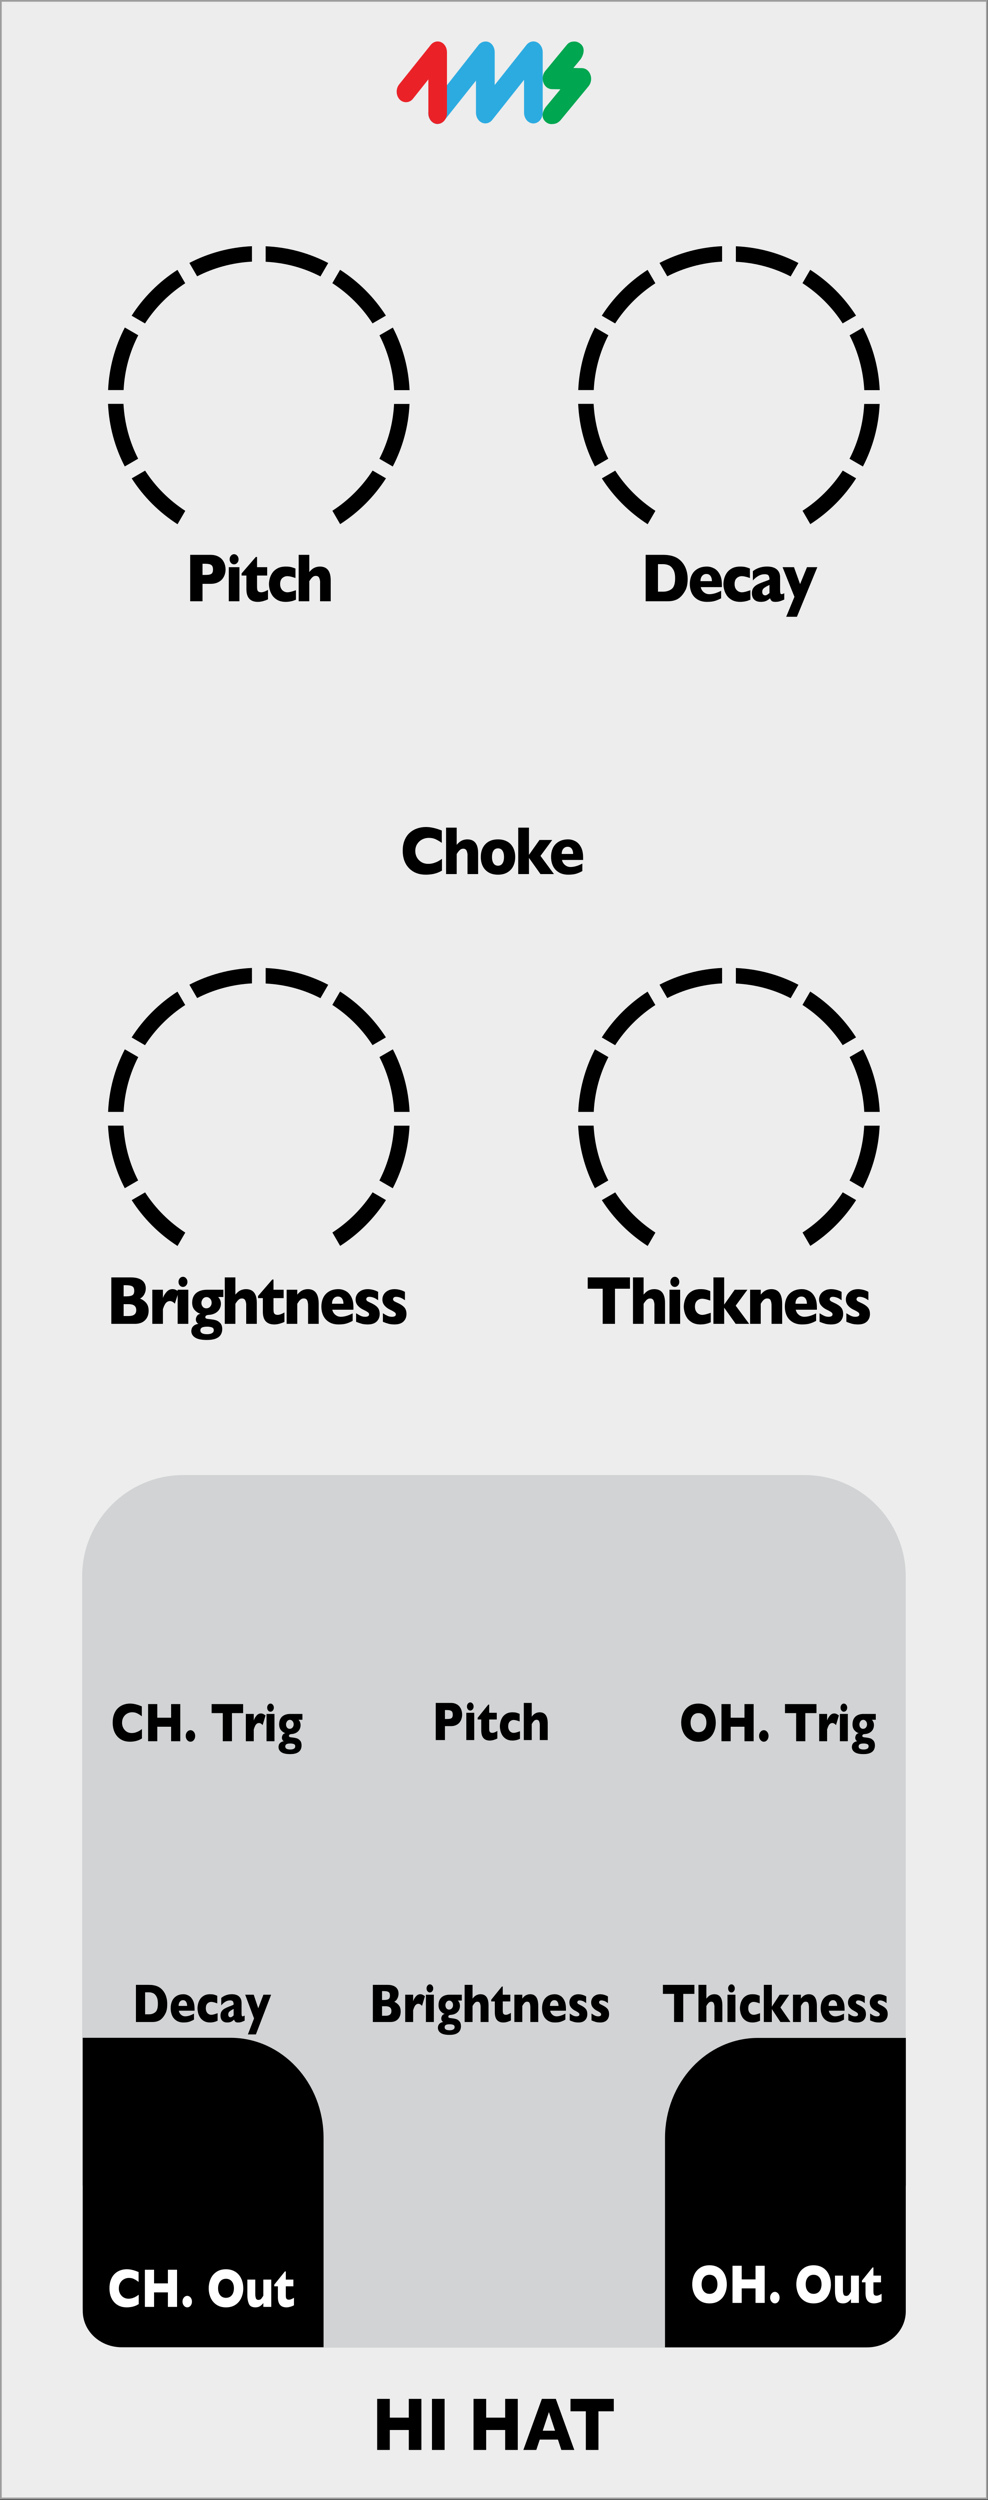 <svg xmlns="http://www.w3.org/2000/svg" xmlns:inkscape="http://www.inkscape.org/namespaces/inkscape" xmlns:sodipodi="http://sodipodi.sourceforge.net/DTD/sodipodi-0.dtd" width="50.8mm" height="128.5mm" viewBox="0 0 192.001 485.669" version="1.1" id="svg68" sodipodi:docname="HiHat_info.svg" inkscape:version="1.4 (e7c3feb1, 2024-10-09)">
  <rect x="0" y="0" width="192.001" height="485.669" fill="#333333" stroke="none"/>
  <defs id="defs68" />
  <sodipodi:namedview id="namedview68" pagecolor="#ffffff" bordercolor="#000000" borderopacity="0.25" inkscape:showpageshadow="2" inkscape:pageopacity="0.0" inkscape:pagecheckerboard="0" inkscape:deskcolor="#d1d1d1" inkscape:zoom="3.7791055" inkscape:cx="99.494444" inkscape:cy="148.97705" inkscape:window-width="1600" inkscape:window-height="847" inkscape:window-x="1897" inkscape:window-y="65" inkscape:window-maximized="0" inkscape:current-layer="components" inkscape:document-units="mm" />
  <g id="faceplate" transform="scale(1.333)">
    <g id="g1">
      <rect x="0.13" y="0.13" width="143.75" height="364" style="fill:#ededed" id="rect1" />
      <path d="M 143.75,0.25 V 364 H 0.25 V 0.25 h 143.5 M 144,0 H 0 v 364.25 h 144 z" style="fill:#9d9d9e" id="path1" />
    </g>
    <path d="M 12.48,291.71 V 229.7 c 0,-7.82 6.4,-14.22 14.22,-14.22 h 90.62 c 7.82,0 14.22,6.4 14.22,14.22 v 62.01 -0.93 45.22 c 0,3.11 -2.54,5.65 -5.65,5.65 H 18.13 c -3.11,0 -5.65,-2.54 -5.65,-5.65 v -45.22" style="fill:#d1d3d4;stroke:#d1d3d4;stroke-miterlimit:10" id="path2" />
    <path d="m 132.06,318.53 v -21.52 h -21.54 c -7.49,0 -13.57,6.52 -13.57,14.57 v 30.53 h 15.07 c 0,0 0,0 0,0 h 14.39 c 3.12,0 5.64,-2.36 5.64,-5.25 v -18.39 0.08 z" id="path3" />
    <path d="m 12.06,318.51 v -21.52 h 1.14 c 0,0 20.4,0 20.4,0 7.49,0 13.57,6.52 13.57,14.57 v 30.07 c 0,0 0,0.46 0,0.46 H 32.1 c 0,0 0,0 0,0 H 17.71 c -3.12,0 -5.64,-2.36 -5.64,-5.25 v -9.31 c 0,0 0,-9.08 0,-9.08 v 0.08 z" id="path4" />
    <g id="g14">
      <path d="m 46.72,145.47 1.13,-1.95 c -2.75,-1.43 -5.84,-2.3 -9.12,-2.44 v 2.26 c 2.87,0.14 5.57,0.89 7.99,2.14 z" id="path5" />
      <path d="m 54.31,152.32 1.95,-1.13 c -1.72,-2.68 -4,-4.96 -6.68,-6.68 l -1.13,1.95 c 2.34,1.52 4.33,3.51 5.85,5.85 z" id="path6" />
      <path d="m 27,146.47 -1.13,-1.95 c -2.68,1.72 -4.96,4 -6.68,6.68 l 1.95,1.13 c 1.52,-2.34 3.51,-4.33 5.85,-5.85 z" id="path7" />
      <path d="m 57.45,162.05 h 2.26 c -0.15,-3.28 -1.01,-6.37 -2.44,-9.12 l -1.95,1.13 c 1.24,2.42 1.99,5.13 2.14,8 z" id="path8" />
      <path d="m 36.73,143.33 v -2.26 c -3.28,0.15 -6.37,1.01 -9.12,2.44 l 1.13,1.95 c 2.42,-1.24 5.13,-1.99 8,-2.14 z" id="path9" />
      <path d="m 21.15,173.78 -1.95,1.13 c 1.72,2.68 4,4.96 6.68,6.68 l 1.13,-1.95 c -2.34,-1.52 -4.33,-3.51 -5.85,-5.85 z" id="path10" />
      <path d="m 48.46,179.63 1.13,1.95 c 2.68,-1.72 4.96,-4 6.68,-6.68 l -1.95,-1.13 c -1.52,2.34 -3.51,4.33 -5.85,5.85 z" id="path11" />
      <path d="m 57.45,164.05 c -0.14,2.87 -0.89,5.57 -2.14,8 l 1.95,1.13 c 1.43,-2.75 2.3,-5.84 2.44,-9.12 h -2.26 z" id="path12" />
      <path d="m 18.01,164.05 h -2.26 c 0.15,3.28 1.01,6.37 2.44,9.12 l 1.95,-1.13 c -1.24,-2.42 -1.99,-5.13 -2.14,-8 z" id="path13" />
      <path d="m 20.15,154.06 -1.95,-1.13 c -1.43,2.75 -2.3,5.84 -2.44,9.12 h 2.26 c 0.14,-2.87 0.89,-5.57 2.14,-8 z" id="path14" />
    </g>
    <g id="g24">
      <path d="m 115.27,145.47 1.13,-1.95 c -2.75,-1.43 -5.84,-2.3 -9.12,-2.44 v 2.26 c 2.87,0.14 5.57,0.89 7.99,2.14 z" id="path15" />
      <path d="m 122.85,152.32 1.95,-1.13 c -1.72,-2.68 -4,-4.96 -6.68,-6.68 l -1.13,1.95 c 2.34,1.52 4.33,3.51 5.85,5.85 z" id="path16" />
      <path d="m 95.54,146.47 -1.13,-1.95 c -2.68,1.72 -4.96,4 -6.68,6.68 l 1.95,1.13 c 1.52,-2.34 3.51,-4.33 5.85,-5.85 z" id="path17" />
      <path d="m 125.99,162.05 h 2.26 c -0.15,-3.28 -1.01,-6.37 -2.44,-9.12 l -1.95,1.13 c 1.24,2.42 1.99,5.13 2.14,8 z" id="path18" />
      <path d="m 105.27,143.33 v -2.26 c -3.28,0.15 -6.37,1.01 -9.12,2.44 l 1.13,1.95 c 2.42,-1.24 5.13,-1.99 8,-2.14 z" id="path19" />
      <path d="m 89.69,173.78 -1.95,1.13 c 1.72,2.68 4,4.96 6.68,6.68 l 1.13,-1.95 c -2.34,-1.52 -4.33,-3.51 -5.85,-5.85 z" id="path20" />
      <path d="m 117,179.63 1.13,1.95 c 2.68,-1.72 4.96,-4 6.68,-6.68 l -1.95,-1.13 c -1.52,2.34 -3.51,4.33 -5.85,5.85 z" id="path21" />
      <path d="m 125.99,164.05 c -0.14,2.87 -0.89,5.57 -2.14,8 l 1.95,1.13 c 1.43,-2.75 2.3,-5.84 2.44,-9.12 h -2.26 z" id="path22" />
      <path d="m 86.55,164.05 h -2.26 c 0.15,3.28 1.01,6.37 2.44,9.12 l 1.95,-1.13 c -1.24,-2.42 -1.99,-5.13 -2.14,-8 z" id="path23" />
      <path d="m 88.69,154.06 -1.95,-1.13 c -1.43,2.75 -2.3,5.84 -2.44,9.12 h 2.26 c 0.14,-2.87 0.89,-5.57 2.14,-8 z" id="path24" />
    </g>
    <path d="m 7.031,-1.919 q 0,0.874 -0.601,1.396 Q 5.835,0 4.761,0 H 0.85 V -6.768 H 4.121 q 0.635,0 1.104,0.122 0.474,0.122 0.762,0.337 0.288,0.21 0.43,0.498 0.142,0.288 0.142,0.63 0,0.371 -0.146,0.688 -0.146,0.312 -0.366,0.518 -0.215,0.2 -0.435,0.283 0.693,0.273 1.055,0.693 Q 7.031,-2.583 7.031,-1.919 Z M 4.648,-4.819 q 0,-0.488 -0.322,-0.649 Q 4.004,-5.63 3.32,-5.63 H 2.891 v 1.621 h 0.439 q 0.698,0 1.006,-0.161 0.312,-0.161 0.312,-0.649 z m 0.332,2.817 q 0,-0.869 -1.26,-0.869 H 2.891 v 1.733 h 0.83 q 1.26,0 1.26,-0.864 z m 7.041,-2.7 -0.649,1.763 q -0.4,-0.381 -0.811,-0.381 -0.371,0 -0.645,0.254 -0.269,0.249 -0.518,0.928 V 0 H 7.642 v -4.971 h 1.758 v 1.201 q 0.166,-0.444 0.586,-0.864 0.42,-0.425 0.986,-0.425 0.298,0 0.518,0.088 0.225,0.088 0.532,0.269 z m 1.441,-1.416 q 0,0.308 -0.22,0.522 -0.22,0.215 -0.522,0.215 -0.205,0 -0.376,-0.098 -0.166,-0.098 -0.264,-0.264 -0.098,-0.171 -0.098,-0.376 0,-0.303 0.215,-0.522 0.215,-0.22 0.522,-0.22 0.303,0 0.522,0.22 0.22,0.22 0.22,0.522 z M 13.604,0 h -1.763 v -4.971 h 1.763 z m 5.811,-3.911 h -0.869 q 0.459,0.4 0.459,0.981 0,0.308 -0.132,0.591 -0.127,0.283 -0.381,0.503 -0.249,0.22 -0.62,0.361 -0.366,0.137 -0.84,0.166 -0.61,0.024 -0.61,0.327 0,0.117 0.078,0.171 0.078,0.054 0.244,0.083 0.171,0.024 0.571,0.059 0.454,0.039 0.845,0.137 0.391,0.098 0.728,0.41 0.337,0.312 0.337,0.894 0,0.464 -0.254,0.82 -0.249,0.356 -0.811,0.557 -0.562,0.2 -1.484,0.2 -1.328,0 -1.953,-0.356 -0.62,-0.356 -0.62,-0.952 0,-0.161 0.078,-0.371 Q 14.264,0.459 14.523,0.264 14.786,0.068 15.284,0 15.109,-0.063 14.982,-0.244 14.855,-0.43 14.855,-0.63 q 0,-0.259 0.176,-0.513 0.181,-0.254 0.581,-0.327 -0.557,-0.146 -0.962,-0.552 -0.405,-0.405 -0.405,-1.05 0,-0.488 0.186,-0.854 0.19,-0.366 0.522,-0.596 0.332,-0.229 0.771,-0.337 0.439,-0.112 0.962,-0.112 h 2.729 z m -1.943,0.84 q 0,-0.376 -0.259,-0.601 -0.254,-0.229 -0.571,-0.229 -0.405,0 -0.64,0.273 -0.229,0.273 -0.229,0.576 0,0.21 0.098,0.391 0.103,0.181 0.283,0.293 0.186,0.107 0.439,0.107 0.381,0 0.63,-0.239 0.249,-0.239 0.249,-0.571 z m 0.352,3.999 q 0,-0.327 -0.352,-0.425 -0.347,-0.093 -0.718,-0.093 -0.61,0 -0.884,0.127 -0.269,0.132 -0.269,0.415 0,0.557 1.123,0.557 0.503,0 0.801,-0.146 0.298,-0.142 0.298,-0.435 z M 24.953,0 h -1.758 v -2.578 q 0,-0.029 0,-0.054 0.005,-0.029 0.005,-0.117 0,-0.356 -0.151,-0.654 -0.151,-0.298 -0.576,-0.298 -0.332,0 -0.586,0.225 -0.254,0.22 -0.483,0.557 V 0 h -1.758 v -6.768 h 1.758 v 2.51 q 0.435,-0.464 0.859,-0.63 0.425,-0.171 0.903,-0.171 1.787,0 1.787,2.007 z m 4.576,-0.288 q -0.273,0.132 -0.757,0.254 -0.479,0.122 -0.918,0.122 -1.899,0 -1.899,-1.855 V -3.75 h -0.796 v -0.308 l 2.358,-2.402 h 0.2 v 1.489 h 1.68 V -3.75 h -1.68 v 1.592 q 0,0.278 0.034,0.449 0.034,0.171 0.19,0.288 0.161,0.112 0.483,0.112 0.42,0 1.104,-0.352 z M 35.207,0 H 33.45 v -2.681 q 0,-0.41 -0.137,-0.713 -0.132,-0.308 -0.586,-0.308 -0.215,0 -0.381,0.083 -0.161,0.078 -0.293,0.205 -0.127,0.127 -0.215,0.244 -0.088,0.117 -0.181,0.249 V 0 h -1.758 v -4.971 h 1.758 v 0.713 q 0.415,-0.444 0.83,-0.62 0.42,-0.181 0.933,-0.181 1.787,0 1.787,2.139 z m 5.752,-2.061 H 37.459 q 0.103,0.454 0.503,0.742 0.4,0.288 0.908,0.288 0.889,0 1.963,-0.498 v 1.089 q -0.386,0.2 -0.938,0.366 -0.547,0.161 -1.396,0.161 -0.918,0 -1.562,-0.342 -0.645,-0.342 -0.967,-0.928 -0.317,-0.586 -0.317,-1.328 0,-0.732 0.317,-1.309 0.322,-0.581 0.967,-0.908 0.645,-0.332 1.562,-0.332 0.605,0 1.167,0.264 0.566,0.259 0.928,0.854 0.366,0.591 0.366,1.528 z m -1.65,-0.869 q 0,-0.479 -0.239,-0.762 -0.234,-0.288 -0.679,-0.288 -0.439,0 -0.713,0.293 -0.269,0.288 -0.269,0.757 z m 6.001,1.479 q 0,0.684 -0.503,1.113 -0.498,0.425 -1.484,0.425 -0.552,0 -0.981,-0.098 -0.43,-0.103 -0.938,-0.288 V -1.548 q 0.444,0.254 0.771,0.386 0.327,0.132 0.718,0.132 0.659,0 0.659,-0.361 0,-0.122 -0.098,-0.215 -0.093,-0.098 -0.332,-0.215 -0.234,-0.122 -0.63,-0.288 -0.488,-0.215 -0.83,-0.576 -0.342,-0.361 -0.342,-0.884 0,-0.371 0.225,-0.713 0.229,-0.342 0.688,-0.557 0.459,-0.22 1.108,-0.22 0.156,0 0.396,0.024 0.244,0.02 0.61,0.112 0.371,0.093 0.703,0.264 v 1.216 q -0.156,-0.093 -0.264,-0.156 -0.103,-0.063 -0.278,-0.142 -0.176,-0.078 -0.415,-0.137 -0.234,-0.063 -0.483,-0.063 -0.303,0 -0.415,0.117 -0.112,0.117 -0.112,0.234 0,0.122 0.117,0.229 0.117,0.103 0.522,0.259 0.586,0.225 0.938,0.464 0.352,0.234 0.498,0.518 0.151,0.283 0.151,0.669 z m 4.439,0 q 0,0.684 -0.503,1.113 -0.498,0.425 -1.484,0.425 -0.552,0 -0.981,-0.098 -0.43,-0.103 -0.938,-0.288 V -1.548 q 0.444,0.254 0.771,0.386 0.327,0.132 0.718,0.132 0.659,0 0.659,-0.361 0,-0.122 -0.098,-0.215 -0.093,-0.098 -0.332,-0.215 -0.234,-0.122 -0.63,-0.288 -0.488,-0.215 -0.83,-0.576 -0.342,-0.361 -0.342,-0.884 0,-0.371 0.225,-0.713 0.229,-0.342 0.688,-0.557 0.459,-0.22 1.108,-0.22 0.156,0 0.396,0.024 0.244,0.02 0.61,0.112 0.371,0.093 0.703,0.264 v 1.216 q -0.156,-0.093 -0.264,-0.156 -0.103,-0.063 -0.278,-0.142 -0.176,-0.078 -0.415,-0.137 -0.234,-0.063 -0.483,-0.063 -0.303,0 -0.415,0.117 -0.112,0.117 -0.112,0.234 0,0.122 0.117,0.229 0.117,0.103 0.522,0.259 0.586,0.225 0.938,0.464 0.352,0.234 0.498,0.518 0.151,0.283 0.151,0.669 z" id="text24" style="font-weight:700;font-size:10px;font-family:GillSans-Bold, 'Gill Sans';letter-spacing:-0.04em" transform="matrix(0.88,0,0,1,15.48,192.94)" aria-label="Brightness" />
    <path d="M 7.339,-5.122 H 4.858 V 0 H 2.822 V -5.122 H 0.342 V -6.768 H 7.339 Z M 13.15,0 h -1.758 v -2.578 q 0,-0.029 0,-0.054 0.005,-0.029 0.005,-0.117 0,-0.356 -0.151,-0.654 -0.151,-0.298 -0.576,-0.298 -0.332,0 -0.586,0.225 Q 9.83,-3.257 9.6,-2.92 V 0 H 7.842 v -6.768 h 1.758 v 2.51 q 0.435,-0.464 0.859,-0.63 0.425,-0.171 0.903,-0.171 1.787,0 1.787,2.007 z m 2.364,-6.118 q 0,0.308 -0.22,0.522 -0.22,0.215 -0.522,0.215 -0.205,0 -0.376,-0.098 -0.166,-0.098 -0.264,-0.264 -0.098,-0.171 -0.098,-0.376 0,-0.303 0.215,-0.522 0.215,-0.22 0.522,-0.22 0.303,0 0.522,0.22 0.22,0.22 0.22,0.522 z M 15.655,0 h -1.763 v -4.971 h 1.763 z m 5.069,-0.229 q -0.22,0.083 -0.464,0.156 -0.244,0.068 -0.552,0.112 -0.303,0.049 -0.664,0.049 -0.815,0 -1.382,-0.273 Q 17.101,-0.464 16.793,-0.879 16.49,-1.299 16.373,-1.733 16.256,-2.168 16.256,-2.5 q 0,-0.332 0.117,-0.767 0.122,-0.435 0.42,-0.84 0.298,-0.405 0.859,-0.679 0.566,-0.273 1.392,-0.273 0.552,0 0.898,0.078 0.347,0.078 0.703,0.21 v 1.382 q -0.859,-0.273 -1.343,-0.273 -0.469,0 -0.835,0.283 -0.361,0.283 -0.361,0.879 0,0.396 0.181,0.669 0.181,0.269 0.459,0.396 0.278,0.127 0.557,0.127 0.264,0 0.601,-0.078 0.337,-0.078 0.82,-0.225 z M 27.087,0 h -2.231 l -1.909,-2.358 V 0 h -1.777 v -6.768 h 1.777 v 3.97 l 1.743,-2.173 h 2.109 l -1.943,2.319 z m 5.469,0 h -1.758 v -2.681 q 0,-0.41 -0.137,-0.713 -0.132,-0.308 -0.586,-0.308 -0.215,0 -0.381,0.083 -0.161,0.078 -0.293,0.205 -0.127,0.127 -0.215,0.244 -0.088,0.117 -0.181,0.249 V 0 h -1.758 v -4.971 h 1.758 v 0.713 q 0.415,-0.444 0.83,-0.62 0.42,-0.181 0.933,-0.181 1.787,0 1.787,2.139 z m 5.752,-2.061 H 34.807 q 0.103,0.454 0.503,0.742 0.4,0.288 0.908,0.288 0.889,0 1.963,-0.498 v 1.089 q -0.386,0.2 -0.938,0.366 -0.547,0.161 -1.396,0.161 -0.918,0 -1.562,-0.342 -0.645,-0.342 -0.967,-0.928 -0.317,-0.586 -0.317,-1.328 0,-0.732 0.317,-1.309 0.322,-0.581 0.967,-0.908 0.645,-0.332 1.562,-0.332 0.605,0 1.167,0.264 0.566,0.259 0.928,0.854 0.366,0.591 0.366,1.528 z m -1.65,-0.869 q 0,-0.479 -0.239,-0.762 -0.234,-0.288 -0.679,-0.288 -0.439,0 -0.713,0.293 -0.269,0.288 -0.269,0.757 z m 6.001,1.479 q 0,0.684 -0.503,1.113 -0.498,0.425 -1.484,0.425 -0.552,0 -0.981,-0.098 -0.43,-0.103 -0.938,-0.288 V -1.548 q 0.444,0.254 0.771,0.386 0.327,0.132 0.718,0.132 0.659,0 0.659,-0.361 0,-0.122 -0.098,-0.215 -0.093,-0.098 -0.332,-0.215 -0.234,-0.122 -0.63,-0.288 -0.488,-0.215 -0.83,-0.576 -0.342,-0.361 -0.342,-0.884 0,-0.371 0.225,-0.713 0.229,-0.342 0.688,-0.557 0.459,-0.22 1.108,-0.22 0.156,0 0.396,0.024 0.244,0.02 0.61,0.112 0.371,0.093 0.703,0.264 v 1.216 q -0.156,-0.093 -0.264,-0.156 -0.103,-0.063 -0.278,-0.142 -0.176,-0.078 -0.415,-0.137 -0.234,-0.063 -0.483,-0.063 -0.303,0 -0.415,0.117 -0.112,0.117 -0.112,0.234 0,0.122 0.117,0.229 0.117,0.103 0.522,0.259 0.586,0.225 0.938,0.464 0.352,0.234 0.498,0.518 0.151,0.283 0.151,0.669 z m 4.439,0 q 0,0.684 -0.503,1.113 -0.498,0.425 -1.484,0.425 -0.552,0 -0.981,-0.098 -0.43,-0.103 -0.938,-0.288 V -1.548 q 0.444,0.254 0.771,0.386 0.327,0.132 0.718,0.132 0.659,0 0.659,-0.361 0,-0.122 -0.098,-0.215 -0.093,-0.098 -0.332,-0.215 -0.234,-0.122 -0.63,-0.288 -0.488,-0.215 -0.83,-0.576 -0.342,-0.361 -0.342,-0.884 0,-0.371 0.225,-0.713 0.229,-0.342 0.688,-0.557 0.459,-0.22 1.108,-0.22 0.156,0 0.396,0.024 0.244,0.02 0.61,0.112 0.371,0.093 0.703,0.264 v 1.216 q -0.156,-0.093 -0.264,-0.156 -0.103,-0.063 -0.278,-0.142 -0.176,-0.078 -0.415,-0.137 -0.234,-0.063 -0.483,-0.063 -0.303,0 -0.415,0.117 -0.112,0.117 -0.112,0.234 0,0.122 0.117,0.229 0.117,0.103 0.522,0.259 0.586,0.225 0.938,0.464 0.352,0.234 0.498,0.518 0.151,0.283 0.151,0.669 z" id="text25" style="font-weight:700;font-size:10px;font-family:GillSans-Bold, 'Gill Sans';letter-spacing:-0.04em" transform="matrix(0.88,0,0,1,85.38,192.94)" aria-label="Thickness" />
    <path d="M 6.909,-0.508 Q 6.489,-0.288 6.05,-0.156 5.61,-0.024 5.161,0.029 4.717,0.088 4.238,0.088 q -0.884,0 -1.587,-0.244 Q 1.953,-0.4 1.436,-0.874 0.923,-1.353 0.664,-1.987 0.41,-2.627 0.41,-3.389 q 0,-0.874 0.303,-1.528 0.303,-0.659 0.845,-1.094 0.547,-0.435 1.24,-0.64 0.698,-0.21 1.47,-0.21 1.152,0 2.612,0.513 v 1.797 q -0.503,-0.312 -0.996,-0.518 -0.488,-0.21 -1.152,-0.21 -0.591,0 -1.104,0.234 -0.513,0.234 -0.825,0.669 -0.312,0.435 -0.312,1.016 0,0.513 0.273,0.942 0.273,0.425 0.757,0.679 0.488,0.249 1.099,0.249 0.493,0 0.933,-0.117 Q 5.991,-1.729 6.289,-1.875 6.592,-2.021 6.909,-2.222 Z M 12.901,0 h -1.758 v -2.578 q 0,-0.029 0,-0.054 0.005,-0.029 0.005,-0.117 0,-0.356 -0.151,-0.654 -0.151,-0.298 -0.576,-0.298 -0.332,0 -0.586,0.225 Q 9.58,-3.257 9.351,-2.92 V 0 H 7.593 v -6.768 h 1.758 v 2.51 q 0.435,-0.464 0.859,-0.63 0.425,-0.171 0.903,-0.171 1.787,0 1.787,2.007 z m 6.143,-2.49 q 0,0.742 -0.322,1.323 -0.322,0.581 -0.967,0.918 -0.64,0.337 -1.562,0.337 -0.923,0 -1.567,-0.337 -0.64,-0.337 -0.962,-0.918 -0.317,-0.581 -0.317,-1.323 0,-0.562 0.176,-1.021 0.181,-0.459 0.542,-0.811 0.366,-0.356 0.898,-0.547 0.532,-0.19 1.23,-0.19 0.703,0 1.24,0.195 0.542,0.19 0.894,0.537 0.356,0.347 0.537,0.811 0.181,0.464 0.181,1.025 z m -1.851,0 q 0,-0.591 -0.259,-0.923 Q 16.68,-3.75 16.192,-3.75 q -0.483,0 -0.742,0.337 -0.254,0.332 -0.254,0.923 0,0.586 0.259,0.928 0.259,0.342 0.737,0.342 0.488,0 0.742,-0.337 0.259,-0.342 0.259,-0.933 z M 25.465,0 h -2.231 l -1.909,-2.358 V 0 H 19.547 v -6.768 h 1.777 v 3.97 l 1.743,-2.173 h 2.109 l -1.943,2.319 z m 4.829,-2.061 h -3.501 q 0.103,0.454 0.503,0.742 0.4,0.288 0.908,0.288 0.889,0 1.963,-0.498 v 1.089 q -0.386,0.2 -0.938,0.366 -0.547,0.161 -1.396,0.161 -0.918,0 -1.562,-0.342 -0.645,-0.342 -0.967,-0.928 -0.317,-0.586 -0.317,-1.328 0,-0.732 0.317,-1.309 0.322,-0.581 0.967,-0.908 0.645,-0.332 1.562,-0.332 0.605,0 1.167,0.264 0.566,0.259 0.928,0.854 0.366,0.591 0.366,1.528 z M 28.644,-2.93 q 0,-0.479 -0.239,-0.762 -0.234,-0.288 -0.679,-0.288 -0.439,0 -0.713,0.293 -0.269,0.288 -0.269,0.757 z" id="text26" style="font-weight:700;font-size:10px;font-family:GillSans-Bold, 'Gill Sans';letter-spacing:-0.04em" transform="matrix(0.88,0,0,1,58.35,127.39)" aria-label="Choke" />
    <path d="M 5.527,-0.406 Q 5.191,-0.23 4.84,-0.125 4.488,-0.02 4.129,0.023 3.773,0.07 3.391,0.07 2.684,0.07 2.121,-0.125 1.562,-0.32 1.148,-0.699 0.738,-1.082 0.531,-1.59 0.328,-2.102 0.328,-2.711 q 0,-0.699 0.242,-1.223 0.242,-0.527 0.676,-0.875 0.438,-0.348 0.992,-0.512 0.559,-0.168 1.176,-0.168 0.922,0 2.09,0.41 v 1.438 q -0.402,-0.25 -0.797,-0.414 -0.391,-0.168 -0.922,-0.168 -0.473,0 -0.883,0.188 Q 2.492,-3.848 2.242,-3.5 q -0.25,0.348 -0.25,0.812 0,0.41 0.219,0.754 0.219,0.34 0.605,0.543 0.391,0.199 0.879,0.199 0.395,0 0.746,-0.094 Q 4.793,-1.383 5.031,-1.5 5.273,-1.617 5.527,-1.777 Z M 12.344,0 H 10.715 V -2.113 H 8.258 V 0 H 6.625 v -5.414 h 1.633 v 1.988 h 2.457 v -1.988 h 1.629 z m 2.648,-0.77 q 0,0.352 -0.242,0.598 -0.238,0.242 -0.59,0.242 -0.348,0 -0.598,-0.246 -0.25,-0.246 -0.25,-0.594 0,-0.352 0.25,-0.594 0.25,-0.246 0.598,-0.246 0.219,0 0.414,0.113 0.199,0.113 0.309,0.305 Q 14.992,-1 14.992,-0.77 Z M 23.516,-4.098 H 21.531 V 0 h -1.629 v -4.098 h -1.984 v -1.316 h 5.598 z m 3.988,0.336 -0.52,1.41 Q 26.664,-2.656 26.336,-2.656 q -0.297,0 -0.516,0.203 -0.215,0.199 -0.414,0.742 V 0 H 24 v -3.977 h 1.406 v 0.961 q 0.133,-0.355 0.469,-0.691 0.336,-0.34 0.789,-0.34 0.238,0 0.414,0.07 0.18,0.07 0.426,0.215 z m 1.473,-1.133 q 0,0.246 -0.176,0.418 -0.176,0.172 -0.418,0.172 -0.164,0 -0.301,-0.078 -0.133,-0.078 -0.211,-0.211 -0.078,-0.137 -0.078,-0.301 0,-0.242 0.172,-0.418 0.172,-0.176 0.418,-0.176 0.242,0 0.418,0.176 0.176,0.176 0.176,0.418 z M 29.09,0 h -1.41 v -3.977 h 1.41 z m 4.969,-3.129 h -0.695 q 0.367,0.32 0.367,0.785 0,0.246 -0.105,0.473 -0.102,0.227 -0.305,0.402 -0.199,0.176 -0.496,0.289 -0.293,0.109 -0.672,0.133 -0.488,0.02 -0.488,0.262 0,0.094 0.062,0.137 0.062,0.043 0.195,0.066 0.137,0.02 0.457,0.047 0.363,0.031 0.676,0.109 0.312,0.078 0.582,0.328 0.27,0.25 0.27,0.715 0,0.371 -0.203,0.656 -0.199,0.285 -0.648,0.445 -0.449,0.16 -1.188,0.16 -1.062,0 -1.562,-0.285 -0.496,-0.285 -0.496,-0.762 0,-0.129 0.062,-0.297 Q 29.938,0.367 30.145,0.211 30.355,0.055 30.754,0 30.613,-0.051 30.512,-0.195 30.41,-0.344 30.41,-0.504 q 0,-0.207 0.141,-0.41 0.145,-0.203 0.465,-0.262 -0.445,-0.117 -0.77,-0.441 -0.324,-0.324 -0.324,-0.84 0,-0.391 0.148,-0.684 0.152,-0.293 0.418,-0.477 0.266,-0.184 0.617,-0.27 0.352,-0.09 0.77,-0.09 h 2.184 z m -1.555,0.672 q 0,-0.301 -0.207,-0.48 -0.203,-0.184 -0.457,-0.184 -0.324,0 -0.512,0.219 -0.184,0.219 -0.184,0.461 0,0.168 0.078,0.312 0.082,0.145 0.227,0.234 0.148,0.086 0.352,0.086 0.305,0 0.504,-0.191 0.199,-0.191 0.199,-0.457 z m 0.281,3.199 q 0,-0.262 -0.281,-0.34 -0.277,-0.074 -0.574,-0.074 -0.488,0 -0.707,0.102 -0.215,0.105 -0.215,0.332 0,0.445 0.898,0.445 0.402,0 0.641,-0.117 0.238,-0.113 0.238,-0.348 z" id="text27" style="font-weight:700;font-size:8px;font-family:GillSans-Bold, 'Gill Sans'" transform="matrix(0.82,0,0,1,16.16,253.77)" aria-label="CH. Trig" />
    <path d="m 5.367,-3.711 q 0,0.301 -0.105,0.59 -0.102,0.285 -0.332,0.535 -0.23,0.246 -0.625,0.402 Q 3.914,-2.031 3.383,-2.031 H 2.312 V 0 H 0.68 v -5.414 h 2.703 q 0.531,0 0.922,0.156 0.395,0.156 0.625,0.406 0.23,0.25 0.332,0.543 0.105,0.293 0.105,0.598 z m -1.664,0.008 q 0,-0.387 -0.23,-0.527 Q 3.246,-4.375 2.656,-4.375 H 2.312 v 1.305 h 0.352 q 0.406,0 0.625,-0.051 0.219,-0.051 0.316,-0.188 0.098,-0.137 0.098,-0.395 z m 3.707,-1.191 q 0,0.246 -0.176,0.418 -0.176,0.172 -0.418,0.172 -0.164,0 -0.301,-0.078 -0.133,-0.078 -0.211,-0.211 -0.078,-0.137 -0.078,-0.301 0,-0.242 0.172,-0.418 0.172,-0.176 0.418,-0.176 0.242,0 0.418,0.176 0.176,0.176 0.176,0.418 z M 7.523,0 H 6.113 v -3.977 h 1.41 z m 4.105,-0.23 q -0.219,0.105 -0.605,0.203 -0.383,0.098 -0.734,0.098 -1.52,0 -1.52,-1.484 V -3 H 8.133 v -0.246 l 1.887,-1.922 h 0.16 v 1.191 h 1.344 V -3 h -1.344 v 1.273 q 0,0.223 0.027,0.359 0.027,0.137 0.152,0.23 0.129,0.09 0.387,0.09 0.336,0 0.883,-0.281 z m 4.023,0.047 q -0.176,0.066 -0.371,0.125 -0.195,0.055 -0.441,0.09 -0.242,0.039 -0.531,0.039 -0.652,0 -1.105,-0.219 Q 12.754,-0.371 12.508,-0.703 12.266,-1.039 12.172,-1.387 12.078,-1.734 12.078,-2 q 0,-0.266 0.094,-0.613 0.098,-0.348 0.336,-0.672 0.238,-0.324 0.688,-0.543 0.453,-0.219 1.113,-0.219 0.441,0 0.719,0.062 0.277,0.062 0.562,0.168 v 1.105 q -0.688,-0.219 -1.074,-0.219 -0.375,0 -0.668,0.227 Q 13.559,-2.477 13.559,-2 q 0,0.316 0.145,0.535 0.145,0.215 0.367,0.316 0.223,0.102 0.445,0.102 0.211,0 0.48,-0.062 0.27,-0.062 0.656,-0.18 z M 20.582,0 h -1.406 v -2.062 q 0,-0.023 0,-0.043 0.004,-0.023 0.004,-0.094 0,-0.285 -0.121,-0.523 -0.121,-0.238 -0.461,-0.238 -0.266,0 -0.469,0.18 -0.203,0.176 -0.387,0.445 V 0 h -1.406 v -5.414 h 1.406 V -3.406 q 0.348,-0.371 0.688,-0.504 0.34,-0.137 0.723,-0.137 1.43,0 1.43,1.605 z" id="text28" style="font-weight:700;font-size:8px;font-family:GillSans-Bold, 'Gill Sans'" transform="matrix(0.82,0,0,1,62.97,253.6)" aria-label="Pitch" />
    <path d="m 6.473,-2.711 q 0,0.758 -0.352,1.395 -0.348,0.637 -1.039,1.012 -0.691,0.375 -1.684,0.375 -1.004,0 -1.699,-0.391 Q 1.004,-0.711 0.664,-1.348 0.328,-1.984 0.328,-2.711 q 0,-0.73 0.336,-1.363 Q 1,-4.711 1.695,-5.098 q 0.699,-0.391 1.703,-0.391 0.75,0 1.336,0.223 0.59,0.223 0.969,0.605 0.379,0.379 0.574,0.887 0.195,0.504 0.195,1.062 z m -1.664,0 q 0,-0.305 -0.09,-0.555 -0.09,-0.254 -0.273,-0.438 -0.18,-0.188 -0.441,-0.289 -0.262,-0.105 -0.605,-0.105 -0.656,0 -1.031,0.383 -0.375,0.383 -0.375,1.004 0,0.621 0.375,1.008 0.379,0.383 1.031,0.383 0.449,0 0.766,-0.176 0.316,-0.18 0.48,-0.492 0.164,-0.316 0.164,-0.723 z M 13.207,0 H 11.578 V -2.113 H 9.121 V 0 H 7.488 v -5.414 h 1.633 v 1.988 h 2.457 v -1.988 h 1.629 z m 2.648,-0.77 q 0,0.352 -0.242,0.598 -0.238,0.242 -0.59,0.242 -0.348,0 -0.598,-0.246 -0.25,-0.246 -0.25,-0.594 0,-0.352 0.25,-0.594 0.25,-0.246 0.598,-0.246 0.219,0 0.414,0.113 0.199,0.113 0.309,0.305 Q 15.855,-1 15.855,-0.77 Z M 24.379,-4.098 H 22.395 V 0 H 20.766 V -4.098 H 18.781 v -1.316 h 5.598 z m 3.988,0.336 -0.52,1.41 Q 27.527,-2.656 27.199,-2.656 q -0.297,0 -0.516,0.203 -0.215,0.199 -0.414,0.742 V 0 h -1.406 v -3.977 h 1.406 v 0.961 q 0.133,-0.355 0.469,-0.691 0.336,-0.34 0.789,-0.34 0.238,0 0.414,0.07 0.18,0.07 0.426,0.215 z m 1.473,-1.133 q 0,0.246 -0.176,0.418 -0.176,0.172 -0.418,0.172 -0.164,0 -0.301,-0.078 -0.133,-0.078 -0.211,-0.211 -0.078,-0.137 -0.078,-0.301 0,-0.242 0.172,-0.418 0.172,-0.176 0.418,-0.176 0.242,0 0.418,0.176 0.176,0.176 0.176,0.418 z M 29.953,0 h -1.41 v -3.977 h 1.41 z m 4.969,-3.129 h -0.695 q 0.367,0.32 0.367,0.785 0,0.246 -0.105,0.473 -0.102,0.227 -0.305,0.402 -0.199,0.176 -0.496,0.289 -0.293,0.109 -0.672,0.133 -0.488,0.02 -0.488,0.262 0,0.094 0.062,0.137 0.062,0.043 0.195,0.066 0.137,0.02 0.457,0.047 0.363,0.031 0.676,0.109 0.312,0.078 0.582,0.328 0.27,0.25 0.27,0.715 0,0.371 -0.203,0.656 -0.199,0.285 -0.648,0.445 -0.449,0.16 -1.188,0.16 -1.062,0 -1.562,-0.285 -0.496,-0.285 -0.496,-0.762 0,-0.129 0.062,-0.297 0.066,-0.168 0.273,-0.324 Q 31.219,0.055 31.617,0 31.477,-0.051 31.375,-0.195 31.273,-0.344 31.273,-0.504 q 0,-0.207 0.141,-0.41 0.145,-0.203 0.465,-0.262 -0.445,-0.117 -0.77,-0.441 -0.324,-0.324 -0.324,-0.84 0,-0.391 0.148,-0.684 0.152,-0.293 0.418,-0.477 0.266,-0.184 0.617,-0.27 0.352,-0.09 0.77,-0.09 h 2.184 z m -1.555,0.672 q 0,-0.301 -0.207,-0.48 -0.203,-0.184 -0.457,-0.184 -0.324,0 -0.512,0.219 -0.184,0.219 -0.184,0.461 0,0.168 0.078,0.312 0.082,0.145 0.227,0.234 0.148,0.086 0.352,0.086 0.305,0 0.504,-0.191 0.199,-0.191 0.199,-0.457 z m 0.281,3.199 q 0,-0.262 -0.281,-0.34 -0.277,-0.074 -0.574,-0.074 -0.488,0 -0.707,0.102 -0.215,0.105 -0.215,0.332 0,0.445 0.898,0.445 0.402,0 0.641,-0.117 0.238,-0.113 0.238,-0.348 z" id="text29" style="font-weight:700;font-size:8px;font-family:GillSans-Bold, 'Gill Sans'" transform="matrix(0.82,0,0,1,99.04,253.77)" aria-label="OH. Trig" />
    <path d="m 6.246,-2.609 q 0,0.832 -0.305,1.336 Q 5.641,-0.77 5.23,-0.457 4.648,0 3.602,0 h -2.922 v -5.414 h 2.25 q 0.508,0 0.867,0.055 0.363,0.051 0.652,0.148 0.289,0.094 0.492,0.215 0.203,0.117 0.363,0.254 0.277,0.227 0.484,0.535 Q 6,-3.898 6.121,-3.492 q 0.125,0.406 0.125,0.883 z M 4.586,-2.68 q 0,-0.66 -0.254,-1.027 -0.25,-0.371 -0.605,-0.496 -0.352,-0.125 -0.719,-0.125 H 2.312 v 3.207 h 0.695 q 0.641,0 1.109,-0.305 0.469,-0.305 0.469,-1.254 z m 6.516,1.031 H 8.301 q 0.082,0.363 0.402,0.594 0.32,0.23 0.727,0.23 0.711,0 1.57,-0.398 V -0.352 Q 10.691,-0.191 10.25,-0.059 9.812,0.07 9.133,0.07 q -0.734,0 -1.25,-0.273 -0.516,-0.273 -0.773,-0.742 -0.254,-0.469 -0.254,-1.062 0,-0.586 0.254,-1.047 0.258,-0.465 0.773,-0.727 0.516,-0.266 1.25,-0.266 0.484,0 0.934,0.211 0.453,0.207 0.742,0.684 0.293,0.473 0.293,1.223 z M 9.781,-2.344 q 0,-0.383 -0.191,-0.609 -0.188,-0.23 -0.543,-0.23 -0.352,0 -0.57,0.234 Q 8.262,-2.719 8.262,-2.344 Z m 5.418,2.16 q -0.176,0.066 -0.371,0.125 -0.195,0.055 -0.441,0.09 -0.242,0.039 -0.531,0.039 -0.652,0 -1.105,-0.219 Q 12.301,-0.371 12.055,-0.703 11.812,-1.039 11.719,-1.387 11.625,-1.734 11.625,-2 q 0,-0.266 0.094,-0.613 0.098,-0.348 0.336,-0.672 0.238,-0.324 0.688,-0.543 0.453,-0.219 1.113,-0.219 0.441,0 0.719,0.062 0.277,0.062 0.562,0.168 v 1.105 q -0.688,-0.219 -1.074,-0.219 -0.375,0 -0.668,0.227 Q 13.105,-2.477 13.105,-2 q 0,0.316 0.145,0.535 0.145,0.215 0.367,0.316 0.223,0.102 0.445,0.102 0.211,0 0.48,-0.062 0.27,-0.062 0.656,-0.18 z m 4.809,-0.016 Q 19.699,-0.078 19.438,-0.004 19.176,0.07 18.809,0.07 q -0.348,0 -0.484,-0.121 -0.137,-0.125 -0.195,-0.301 -0.227,0.184 -0.504,0.305 -0.277,0.117 -0.727,0.117 -0.434,0 -0.703,-0.148 Q 15.93,-0.23 15.82,-0.457 15.715,-0.688 15.715,-0.93 q 0,-0.367 0.184,-0.605 0.187,-0.242 0.5,-0.395 0.312,-0.152 0.828,-0.316 0.293,-0.094 0.441,-0.141 0.152,-0.051 0.227,-0.078 0.074,-0.027 0.156,-0.07 0,-0.289 -0.117,-0.453 -0.117,-0.164 -0.508,-0.164 -0.461,0 -0.855,0.203 -0.395,0.203 -0.723,0.523 v -1.078 q 0.262,-0.188 0.566,-0.305 0.305,-0.121 0.637,-0.18 0.332,-0.059 0.672,-0.059 0.863,0 1.297,0.336 0.438,0.332 0.438,0.918 v 1.535 q 0,0.219 0.039,0.328 0.043,0.105 0.152,0.105 0.133,0 0.359,-0.113 z M 18.051,-0.961 v -0.941 q -0.5,0.203 -0.73,0.367 -0.23,0.16 -0.23,0.438 0,0.199 0.113,0.305 0.117,0.105 0.27,0.105 0.145,0 0.285,-0.078 0.145,-0.082 0.293,-0.195 z m 6.66,-3.016 -2.703,5.785 h -1.422 l 1.094,-2.328 -1.574,-3.457 h 1.512 L 22.426,-2 23.344,-3.977 Z" id="text30" style="font-weight:700;font-size:8px;font-family:GillSans-Bold, 'Gill Sans'" transform="matrix(0.82,0,0,1,19.26,294.69)" aria-label="Decay" />
    <path d="m 5.625,-1.535 q 0,0.699 -0.48,1.117 Q 4.668,0 3.809,0 H 0.68 V -5.414 H 3.297 q 0.508,0 0.883,0.098 0.379,0.098 0.609,0.27 0.23,0.168 0.344,0.398 0.113,0.23 0.113,0.504 0,0.297 -0.117,0.551 -0.117,0.25 -0.293,0.414 -0.172,0.16 -0.348,0.227 0.555,0.219 0.844,0.555 Q 5.625,-2.066 5.625,-1.535 Z M 3.719,-3.855 Q 3.719,-4.246 3.461,-4.375 3.203,-4.504 2.656,-4.504 H 2.312 v 1.297 h 0.352 q 0.559,0 0.805,-0.129 0.25,-0.129 0.25,-0.52 z m 0.266,2.254 q 0,-0.695 -1.008,-0.695 H 2.312 v 1.387 h 0.664 q 1.008,0 1.008,-0.691 z M 9.938,-3.762 9.418,-2.352 Q 9.098,-2.656 8.77,-2.656 q -0.297,0 -0.516,0.203 -0.215,0.199 -0.414,0.742 V 0 h -1.406 v -3.977 h 1.406 v 0.961 q 0.133,-0.355 0.469,-0.691 0.336,-0.34 0.789,-0.34 0.238,0 0.414,0.07 0.18,0.07 0.426,0.215 z m 1.473,-1.133 q 0,0.246 -0.176,0.418 -0.176,0.172 -0.418,0.172 -0.164,0 -0.301,-0.078 -0.133,-0.078 -0.211,-0.211 -0.078,-0.137 -0.078,-0.301 0,-0.242 0.172,-0.418 0.172,-0.176 0.418,-0.176 0.242,0 0.418,0.176 0.176,0.176 0.176,0.418 z M 11.523,0 h -1.41 v -3.977 h 1.41 z m 4.969,-3.129 h -0.695 q 0.367,0.32 0.367,0.785 0,0.246 -0.105,0.473 -0.102,0.227 -0.305,0.402 -0.199,0.176 -0.496,0.289 -0.293,0.109 -0.672,0.133 -0.488,0.02 -0.488,0.262 0,0.094 0.062,0.137 0.062,0.043 0.195,0.066 0.137,0.02 0.457,0.047 0.363,0.031 0.676,0.109 0.312,0.078 0.582,0.328 0.27,0.25 0.27,0.715 0,0.371 -0.203,0.656 -0.199,0.285 -0.648,0.445 -0.449,0.16 -1.188,0.16 -1.062,0 -1.562,-0.285 -0.496,-0.285 -0.496,-0.762 0,-0.129 0.062,-0.297 0.066,-0.168 0.273,-0.324 Q 12.789,0.055 13.188,0 13.047,-0.051 12.945,-0.195 12.844,-0.344 12.844,-0.504 q 0,-0.207 0.141,-0.41 0.145,-0.203 0.465,-0.262 -0.445,-0.117 -0.77,-0.441 -0.324,-0.324 -0.324,-0.84 0,-0.391 0.148,-0.684 0.152,-0.293 0.418,-0.477 0.266,-0.184 0.617,-0.27 0.352,-0.09 0.77,-0.09 h 2.184 z m -1.555,0.672 q 0,-0.301 -0.207,-0.48 -0.203,-0.184 -0.457,-0.184 -0.324,0 -0.512,0.219 -0.184,0.219 -0.184,0.461 0,0.168 0.078,0.312 0.082,0.145 0.227,0.234 0.148,0.086 0.352,0.086 0.305,0 0.504,-0.191 0.199,-0.191 0.199,-0.457 z m 0.281,3.199 q 0,-0.262 -0.281,-0.34 -0.277,-0.074 -0.574,-0.074 -0.488,0 -0.707,0.102 -0.215,0.105 -0.215,0.332 0,0.445 0.898,0.445 0.402,0 0.641,-0.117 Q 15.219,0.977 15.219,0.742 Z M 21.242,0 h -1.406 v -2.062 q 0,-0.023 0,-0.043 0.004,-0.023 0.004,-0.094 0,-0.285 -0.121,-0.523 -0.121,-0.238 -0.461,-0.238 -0.266,0 -0.469,0.18 -0.203,0.176 -0.387,0.445 V 0 h -1.406 v -5.414 h 1.406 V -3.406 q 0.348,-0.371 0.688,-0.504 0.34,-0.137 0.723,-0.137 1.43,0 1.43,1.605 z m 3.98,-0.23 q -0.219,0.105 -0.605,0.203 -0.383,0.098 -0.734,0.098 -1.52,0 -1.52,-1.484 V -3 h -0.637 v -0.246 l 1.887,-1.922 h 0.16 v 1.191 h 1.344 V -3 h -1.344 v 1.273 q 0,0.223 0.027,0.359 0.027,0.137 0.152,0.23 0.129,0.09 0.387,0.09 0.336,0 0.883,-0.281 z M 30.086,0 h -1.406 v -2.145 q 0,-0.328 -0.109,-0.57 -0.105,-0.246 -0.469,-0.246 -0.172,0 -0.305,0.066 -0.129,0.062 -0.234,0.164 -0.102,0.102 -0.172,0.195 -0.07,0.094 -0.145,0.199 V 0 h -1.406 v -3.977 h 1.406 V -3.406 q 0.332,-0.355 0.664,-0.496 0.336,-0.145 0.746,-0.145 1.43,0 1.43,1.711 z m 4.922,-1.648 h -2.801 q 0.082,0.363 0.402,0.594 0.32,0.23 0.727,0.23 0.711,0 1.57,-0.398 v 0.871 q -0.309,0.16 -0.75,0.293 -0.438,0.129 -1.117,0.129 -0.734,0 -1.25,-0.273 -0.516,-0.273 -0.773,-0.742 -0.254,-0.469 -0.254,-1.062 0,-0.586 0.254,-1.047 0.258,-0.465 0.773,-0.727 0.516,-0.266 1.25,-0.266 0.484,0 0.934,0.211 0.453,0.207 0.742,0.684 0.293,0.473 0.293,1.223 z M 33.688,-2.344 q 0,-0.383 -0.191,-0.609 -0.188,-0.23 -0.543,-0.23 -0.352,0 -0.57,0.234 -0.215,0.23 -0.215,0.605 z m 5.121,1.184 q 0,0.547 -0.402,0.891 -0.398,0.34 -1.188,0.34 -0.441,0 -0.785,-0.078 -0.344,-0.082 -0.75,-0.23 V -1.238 q 0.355,0.203 0.617,0.309 0.262,0.105 0.574,0.105 0.527,0 0.527,-0.289 0,-0.098 -0.078,-0.172 -0.074,-0.078 -0.266,-0.172 -0.188,-0.098 -0.504,-0.23 -0.391,-0.172 -0.664,-0.461 -0.273,-0.289 -0.273,-0.707 0,-0.297 0.18,-0.57 0.184,-0.273 0.551,-0.445 0.367,-0.176 0.887,-0.176 0.125,0 0.316,0.02 0.195,0.016 0.488,0.09 0.297,0.074 0.562,0.211 v 0.973 q -0.125,-0.074 -0.211,-0.125 -0.082,-0.051 -0.223,-0.113 -0.141,-0.062 -0.332,-0.109 -0.188,-0.051 -0.387,-0.051 -0.242,0 -0.332,0.094 -0.09,0.094 -0.09,0.188 0,0.098 0.094,0.184 0.094,0.082 0.418,0.207 0.469,0.18 0.75,0.371 0.281,0.188 0.398,0.414 0.121,0.227 0.121,0.535 z m 3.871,0 q 0,0.547 -0.402,0.891 -0.398,0.34 -1.188,0.34 -0.441,0 -0.785,-0.078 -0.344,-0.082 -0.75,-0.23 V -1.238 q 0.355,0.203 0.617,0.309 0.262,0.105 0.574,0.105 0.527,0 0.527,-0.289 0,-0.098 -0.078,-0.172 -0.074,-0.078 -0.266,-0.172 -0.188,-0.098 -0.504,-0.23 -0.391,-0.172 -0.664,-0.461 -0.273,-0.289 -0.273,-0.707 0,-0.297 0.18,-0.57 0.184,-0.273 0.551,-0.445 0.367,-0.176 0.887,-0.176 0.125,0 0.316,0.02 0.195,0.016 0.488,0.09 0.297,0.074 0.562,0.211 v 0.973 q -0.125,-0.074 -0.211,-0.125 -0.082,-0.051 -0.223,-0.113 -0.141,-0.062 -0.332,-0.109 -0.188,-0.051 -0.387,-0.051 -0.242,0 -0.332,0.094 -0.09,0.094 -0.09,0.188 0,0.098 0.094,0.184 0.094,0.082 0.418,0.207 0.469,0.18 0.75,0.371 0.281,0.188 0.398,0.414 0.121,0.227 0.121,0.535 z" id="text31" style="font-weight:700;font-size:8px;font-family:GillSans-Bold, 'Gill Sans'" transform="matrix(0.82,0,0,1,53.8,294.69)" aria-label="Brightness" />
    <path d="M 5.871,-4.098 H 3.887 V 0 H 2.258 V -4.098 H 0.273 V -5.414 H 5.871 Z M 10.84,0 H 9.434 v -2.062 q 0,-0.023 0,-0.043 0.004,-0.023 0.004,-0.094 0,-0.285 -0.121,-0.523 -0.121,-0.238 -0.461,-0.238 -0.266,0 -0.469,0.18 Q 8.184,-2.605 8,-2.336 V 0 H 6.594 V -5.414 H 8 V -3.406 q 0.348,-0.371 0.688,-0.504 0.34,-0.137 0.723,-0.137 1.43,0 1.43,1.605 z m 2.211,-4.895 q 0,0.246 -0.176,0.418 -0.176,0.172 -0.418,0.172 -0.164,0 -0.301,-0.078 -0.133,-0.078 -0.211,-0.211 -0.078,-0.137 -0.078,-0.301 0,-0.242 0.172,-0.418 0.172,-0.176 0.418,-0.176 0.242,0 0.418,0.176 0.176,0.176 0.176,0.418 z M 13.164,0 h -1.41 v -3.977 h 1.41 z m 4.375,-0.184 q -0.176,0.066 -0.371,0.125 -0.195,0.055 -0.441,0.09 -0.242,0.039 -0.531,0.039 -0.652,0 -1.105,-0.219 Q 14.641,-0.371 14.395,-0.703 14.152,-1.039 14.059,-1.387 13.965,-1.734 13.965,-2 q 0,-0.266 0.094,-0.613 0.098,-0.348 0.336,-0.672 0.238,-0.324 0.688,-0.543 0.453,-0.219 1.113,-0.219 0.441,0 0.719,0.062 0.277,0.062 0.562,0.168 v 1.105 q -0.688,-0.219 -1.074,-0.219 -0.375,0 -0.668,0.227 Q 15.445,-2.477 15.445,-2 q 0,0.316 0.145,0.535 0.145,0.215 0.367,0.316 0.223,0.102 0.445,0.102 0.211,0 0.48,-0.062 0.27,-0.062 0.656,-0.18 z M 22.949,0 H 21.164 L 19.637,-1.887 V 0 h -1.422 v -5.414 h 1.422 v 3.176 l 1.395,-1.738 h 1.688 l -1.555,1.855 z m 4.695,0 h -1.406 v -2.145 q 0,-0.328 -0.109,-0.57 -0.105,-0.246 -0.469,-0.246 -0.172,0 -0.305,0.066 -0.129,0.062 -0.234,0.164 -0.102,0.102 -0.172,0.195 -0.07,0.094 -0.145,0.199 V 0 h -1.406 v -3.977 h 1.406 V -3.406 q 0.332,-0.355 0.664,-0.496 0.336,-0.145 0.746,-0.145 1.43,0 1.43,1.711 z m 4.922,-1.648 h -2.801 q 0.082,0.363 0.402,0.594 0.32,0.23 0.727,0.23 0.711,0 1.57,-0.398 v 0.871 q -0.309,0.16 -0.75,0.293 -0.438,0.129 -1.117,0.129 -0.734,0 -1.25,-0.273 -0.516,-0.273 -0.773,-0.742 -0.254,-0.469 -0.254,-1.062 0,-0.586 0.254,-1.047 0.258,-0.465 0.773,-0.727 0.516,-0.266 1.25,-0.266 0.484,0 0.934,0.211 0.453,0.207 0.742,0.684 0.293,0.473 0.293,1.223 z M 31.246,-2.344 q 0,-0.383 -0.191,-0.609 -0.188,-0.23 -0.543,-0.23 -0.352,0 -0.57,0.234 -0.215,0.23 -0.215,0.605 z m 5.121,1.184 q 0,0.547 -0.402,0.891 -0.398,0.34 -1.188,0.34 -0.441,0 -0.785,-0.078 -0.344,-0.082 -0.75,-0.23 V -1.238 q 0.355,0.203 0.617,0.309 0.262,0.105 0.574,0.105 0.527,0 0.527,-0.289 0,-0.098 -0.078,-0.172 -0.074,-0.078 -0.266,-0.172 -0.188,-0.098 -0.504,-0.23 -0.391,-0.172 -0.664,-0.461 -0.273,-0.289 -0.273,-0.707 0,-0.297 0.18,-0.57 0.184,-0.273 0.551,-0.445 0.367,-0.176 0.887,-0.176 0.125,0 0.316,0.02 0.195,0.016 0.488,0.09 0.297,0.074 0.562,0.211 v 0.973 q -0.125,-0.074 -0.211,-0.125 -0.082,-0.051 -0.223,-0.113 -0.141,-0.062 -0.332,-0.109 -0.188,-0.051 -0.387,-0.051 -0.242,0 -0.332,0.094 -0.09,0.094 -0.09,0.188 0,0.098 0.094,0.184 0.094,0.082 0.418,0.207 0.469,0.18 0.75,0.371 0.281,0.188 0.398,0.414 0.121,0.227 0.121,0.535 z m 3.871,0 q 0,0.547 -0.402,0.891 -0.398,0.34 -1.188,0.34 -0.441,0 -0.785,-0.078 -0.344,-0.082 -0.75,-0.23 V -1.238 q 0.355,0.203 0.617,0.309 0.262,0.105 0.574,0.105 0.527,0 0.527,-0.289 0,-0.098 -0.078,-0.172 -0.074,-0.078 -0.266,-0.172 Q 38.301,-1.555 37.984,-1.688 37.594,-1.859 37.32,-2.148 37.047,-2.438 37.047,-2.855 q 0,-0.297 0.18,-0.57 0.184,-0.273 0.551,-0.445 0.367,-0.176 0.887,-0.176 0.125,0 0.316,0.02 0.195,0.016 0.488,0.09 0.297,0.074 0.562,0.211 v 0.973 q -0.125,-0.074 -0.211,-0.125 -0.082,-0.051 -0.223,-0.113 -0.141,-0.062 -0.332,-0.109 -0.188,-0.051 -0.387,-0.051 -0.242,0 -0.332,0.094 -0.09,0.094 -0.09,0.188 0,0.098 0.094,0.184 0.094,0.082 0.418,0.207 0.469,0.18 0.75,0.371 0.281,0.188 0.398,0.414 0.121,0.227 0.121,0.535 z" id="text32" style="font-weight:700;font-size:8px;font-family:GillSans-Bold, 'Gill Sans'" transform="matrix(0.82,0,0,1,96.42,294.69)" aria-label="Thickness" />
    <path d="M 5.527,-0.406 Q 5.191,-0.23 4.84,-0.125 4.488,-0.02 4.129,0.023 3.773,0.07 3.391,0.07 2.684,0.07 2.121,-0.125 1.562,-0.32 1.148,-0.699 0.738,-1.082 0.531,-1.59 0.328,-2.102 0.328,-2.711 q 0,-0.699 0.242,-1.223 0.242,-0.527 0.676,-0.875 0.438,-0.348 0.992,-0.512 0.559,-0.168 1.176,-0.168 0.922,0 2.09,0.41 v 1.438 q -0.402,-0.25 -0.797,-0.414 -0.391,-0.168 -0.922,-0.168 -0.473,0 -0.883,0.188 Q 2.492,-3.848 2.242,-3.5 q -0.25,0.348 -0.25,0.812 0,0.41 0.219,0.754 0.219,0.34 0.605,0.543 0.391,0.199 0.879,0.199 0.395,0 0.746,-0.094 Q 4.793,-1.383 5.031,-1.5 5.273,-1.617 5.527,-1.777 Z M 12.344,0 H 10.715 V -2.113 H 8.258 V 0 H 6.625 v -5.414 h 1.633 v 1.988 h 2.457 v -1.988 h 1.629 z m 2.648,-0.77 q 0,0.352 -0.242,0.598 -0.238,0.242 -0.59,0.242 -0.348,0 -0.598,-0.246 -0.25,-0.246 -0.25,-0.594 0,-0.352 0.25,-0.594 0.25,-0.246 0.598,-0.246 0.219,0 0.414,0.113 0.199,0.113 0.309,0.305 Q 14.992,-1 14.992,-0.77 Z m 9.125,-1.941 q 0,0.758 -0.352,1.395 -0.348,0.637 -1.039,1.012 -0.691,0.375 -1.684,0.375 -1.004,0 -1.699,-0.391 -0.695,-0.391 -1.035,-1.027 -0.336,-0.637 -0.336,-1.363 0,-0.73 0.336,-1.363 0.336,-0.637 1.031,-1.023 0.699,-0.391 1.703,-0.391 0.75,0 1.336,0.223 0.59,0.223 0.969,0.605 0.379,0.379 0.574,0.887 0.195,0.504 0.195,1.062 z m -1.664,0 q 0,-0.305 -0.09,-0.555 -0.09,-0.254 -0.273,-0.438 -0.18,-0.188 -0.441,-0.289 -0.262,-0.105 -0.605,-0.105 -0.656,0 -1.031,0.383 -0.375,0.383 -0.375,1.004 0,0.621 0.375,1.008 0.379,0.383 1.031,0.383 0.449,0 0.766,-0.176 0.316,-0.18 0.48,-0.492 0.164,-0.316 0.164,-0.723 z M 29.094,0 h -1.41 v -0.566 q -0.297,0.32 -0.625,0.48 -0.324,0.156 -0.781,0.156 -0.902,0 -1.168,-0.523 -0.266,-0.527 -0.266,-1.188 v -2.336 h 1.41 v 2.148 q 0,0.324 0.105,0.57 0.109,0.242 0.469,0.242 0.309,0 0.488,-0.176 0.18,-0.176 0.367,-0.449 v -2.336 h 1.41 z m 4.035,-0.23 q -0.219,0.105 -0.605,0.203 -0.383,0.098 -0.734,0.098 -1.52,0 -1.52,-1.484 V -3 h -0.637 v -0.246 l 1.887,-1.922 h 0.16 v 1.191 h 1.344 V -3 h -1.344 v 1.273 q 0,0.223 0.027,0.359 0.027,0.137 0.152,0.23 0.129,0.09 0.387,0.09 0.336,0 0.883,-0.281 z" id="text33" style="font-weight:700;font-size:8px;font-family:GillSans-Bold, 'Gill Sans';fill:#ffffff" transform="matrix(0.82,0,0,1,15.69,336.21)" aria-label="CH. Out" />
    <path d="m 6.473,-2.711 q 0,0.758 -0.352,1.395 -0.348,0.637 -1.039,1.012 -0.691,0.375 -1.684,0.375 -1.004,0 -1.699,-0.391 Q 1.004,-0.711 0.664,-1.348 0.328,-1.984 0.328,-2.711 q 0,-0.73 0.336,-1.363 Q 1,-4.711 1.695,-5.098 q 0.699,-0.391 1.703,-0.391 0.75,0 1.336,0.223 0.59,0.223 0.969,0.605 0.379,0.379 0.574,0.887 0.195,0.504 0.195,1.062 z m -1.664,0 q 0,-0.305 -0.09,-0.555 -0.09,-0.254 -0.273,-0.438 -0.18,-0.188 -0.441,-0.289 -0.262,-0.105 -0.605,-0.105 -0.656,0 -1.031,0.383 -0.375,0.383 -0.375,1.004 0,0.621 0.375,1.008 0.379,0.383 1.031,0.383 0.449,0 0.766,-0.176 0.316,-0.18 0.48,-0.492 0.164,-0.316 0.164,-0.723 z M 13.207,0 H 11.578 V -2.113 H 9.121 V 0 H 7.488 v -5.414 h 1.633 v 1.988 h 2.457 v -1.988 h 1.629 z m 2.648,-0.77 q 0,0.352 -0.242,0.598 -0.238,0.242 -0.59,0.242 -0.348,0 -0.598,-0.246 -0.25,-0.246 -0.25,-0.594 0,-0.352 0.25,-0.594 0.25,-0.246 0.598,-0.246 0.219,0 0.414,0.113 0.199,0.113 0.309,0.305 Q 15.855,-1 15.855,-0.77 Z m 9.125,-1.941 q 0,0.758 -0.352,1.395 -0.348,0.637 -1.039,1.012 -0.691,0.375 -1.684,0.375 -1.004,0 -1.699,-0.391 -0.695,-0.391 -1.035,-1.027 -0.336,-0.637 -0.336,-1.363 0,-0.73 0.336,-1.363 0.336,-0.637 1.031,-1.023 0.699,-0.391 1.703,-0.391 0.75,0 1.336,0.223 0.59,0.223 0.969,0.605 0.379,0.379 0.574,0.887 0.195,0.504 0.195,1.062 z m -1.664,0 q 0,-0.305 -0.09,-0.555 -0.09,-0.254 -0.273,-0.438 -0.18,-0.188 -0.441,-0.289 Q 22.25,-4.098 21.906,-4.098 q -0.656,0 -1.031,0.383 -0.375,0.383 -0.375,1.004 0,0.621 0.375,1.008 0.379,0.383 1.031,0.383 0.449,0 0.766,-0.176 0.316,-0.18 0.48,-0.492 0.164,-0.316 0.164,-0.723 z M 29.957,0 h -1.41 v -0.566 q -0.297,0.32 -0.625,0.48 -0.324,0.156 -0.781,0.156 -0.902,0 -1.168,-0.523 -0.266,-0.527 -0.266,-1.188 v -2.336 h 1.41 v 2.148 q 0,0.324 0.105,0.57 0.109,0.242 0.469,0.242 0.309,0 0.488,-0.176 0.18,-0.176 0.367,-0.449 v -2.336 h 1.41 z m 4.035,-0.23 q -0.219,0.105 -0.605,0.203 -0.383,0.098 -0.734,0.098 -1.52,0 -1.52,-1.484 V -3 h -0.637 v -0.246 l 1.887,-1.922 h 0.16 v 1.191 h 1.344 V -3 h -1.344 v 1.273 q 0,0.223 0.027,0.359 0.027,0.137 0.152,0.23 0.129,0.09 0.387,0.09 0.336,0 0.883,-0.281 z" id="text34" style="font-weight:700;font-size:8px;font-family:GillSans-Bold, 'Gill Sans';fill:#ffffff" transform="matrix(0.82,0,0,1,100.65,335.63)" aria-label="OH. Out" />
    <g id="g43">
      <path d="m 115.27,40.28 1.13,-1.95 c -2.75,-1.43 -5.84,-2.3 -9.12,-2.44 v 2.26 c 2.87,0.14 5.57,0.89 7.99,2.14 z" id="path34" />
      <path d="M 122.85,47.13 124.8,46 c -1.72,-2.68 -4,-4.96 -6.68,-6.68 l -1.13,1.95 c 2.34,1.52 4.33,3.51 5.85,5.85 z" id="path35" />
      <path d="m 95.54,41.28 -1.13,-1.95 c -2.68,1.72 -4.96,4 -6.68,6.68 l 1.95,1.13 c 1.52,-2.34 3.51,-4.33 5.85,-5.85 z" id="path36" />
      <path d="m 125.99,56.86 h 2.26 c -0.15,-3.28 -1.01,-6.37 -2.44,-9.12 l -1.95,1.13 c 1.24,2.42 1.99,5.13 2.14,8 z" id="path37" />
      <path d="m 105.27,38.14 v -2.26 c -3.28,0.15 -6.37,1.01 -9.12,2.44 l 1.13,1.95 c 2.42,-1.24 5.13,-1.99 8,-2.14 z" id="path38" />
      <path d="m 89.69,68.59 -1.95,1.13 c 1.72,2.68 4,4.96 6.68,6.68 l 1.13,-1.95 C 93.21,72.93 91.22,70.94 89.7,68.6 Z" id="path39" />
      <path d="m 117,74.44 1.13,1.95 c 2.68,-1.72 4.96,-4 6.68,-6.68 l -1.95,-1.13 c -1.52,2.34 -3.51,4.33 -5.85,5.85 z" id="path40" />
      <path d="m 125.99,58.86 c -0.14,2.87 -0.89,5.57 -2.14,8 l 1.95,1.13 c 1.43,-2.75 2.3,-5.84 2.44,-9.12 h -2.26 z" id="path41" />
      <path d="m 86.55,58.86 h -2.26 c 0.15,3.28 1.01,6.37 2.44,9.12 l 1.95,-1.13 c -1.24,-2.42 -1.99,-5.13 -2.14,-8 z" id="path42" />
      <path d="m 88.69,48.86 -1.95,-1.13 c -1.43,2.75 -2.3,5.84 -2.44,9.12 h 2.26 c 0.14,-2.87 0.89,-5.57 2.14,-8 z" id="path43" />
    </g>
    <path d="m 7.808,-3.262 q 0,1.04 -0.381,1.67 Q 7.051,-0.962 6.538,-0.571 5.811,0 4.502,0 H 0.85 V -6.768 H 3.662 q 0.635,0 1.084,0.068 0.454,0.063 0.815,0.186 0.361,0.117 0.615,0.269 0.254,0.146 0.454,0.317 0.347,0.283 0.605,0.669 0.264,0.386 0.415,0.894 0.156,0.508 0.156,1.104 z m -2.075,-0.088 q 0,-0.825 -0.317,-1.284 -0.312,-0.464 -0.757,-0.62 -0.439,-0.156 -0.898,-0.156 H 2.891 v 4.009 h 0.869 q 0.801,0 1.387,-0.381 0.586,-0.381 0.586,-1.567 z m 7.745,1.289 H 9.976 q 0.103,0.454 0.503,0.742 0.4,0.288 0.908,0.288 0.889,0 1.963,-0.498 v 1.089 q -0.386,0.2 -0.938,0.366 -0.547,0.161 -1.396,0.161 -0.918,0 -1.563,-0.342 Q 8.809,-0.596 8.487,-1.182 8.169,-1.768 8.169,-2.51 q 0,-0.732 0.317,-1.309 0.322,-0.581 0.967,-0.908 0.645,-0.332 1.563,-0.332 0.605,0 1.167,0.264 0.566,0.259 0.928,0.854 0.366,0.591 0.366,1.528 z m -1.65,-0.869 q 0,-0.479 -0.239,-0.762 -0.234,-0.288 -0.679,-0.288 -0.439,0 -0.713,0.293 -0.269,0.288 -0.269,0.757 z m 6.372,2.7 q -0.22,0.083 -0.464,0.156 -0.244,0.068 -0.552,0.112 -0.303,0.049 -0.664,0.049 -0.815,0 -1.382,-0.273 Q 14.576,-0.464 14.268,-0.879 13.966,-1.299 13.848,-1.733 13.731,-2.168 13.731,-2.5 q 0,-0.332 0.117,-0.767 0.122,-0.435 0.42,-0.84 0.298,-0.405 0.859,-0.679 0.566,-0.273 1.392,-0.273 0.552,0 0.898,0.078 0.347,0.078 0.703,0.21 v 1.382 q -0.859,-0.273 -1.343,-0.273 -0.469,0 -0.835,0.283 -0.361,0.283 -0.361,0.879 0,0.396 0.181,0.669 0.181,0.269 0.459,0.396 0.278,0.127 0.557,0.127 0.264,0 0.601,-0.078 0.337,-0.078 0.82,-0.225 z m 5.611,-0.02 q -0.386,0.151 -0.713,0.244 -0.327,0.093 -0.786,0.093 -0.435,0 -0.605,-0.151 -0.171,-0.156 -0.244,-0.376 -0.283,0.229 -0.63,0.381 -0.347,0.146 -0.908,0.146 -0.542,0 -0.879,-0.186 -0.332,-0.19 -0.469,-0.474 -0.132,-0.288 -0.132,-0.591 0,-0.459 0.229,-0.757 0.234,-0.303 0.625,-0.493 0.391,-0.19 1.035,-0.396 0.366,-0.117 0.552,-0.176 0.19,-0.063 0.283,-0.098 0.093,-0.034 0.195,-0.088 0,-0.361 -0.146,-0.566 -0.146,-0.205 -0.635,-0.205 -0.576,0 -1.069,0.254 -0.493,0.254 -0.903,0.654 v -1.348 q 0.327,-0.234 0.708,-0.381 0.381,-0.151 0.796,-0.225 0.415,-0.073 0.84,-0.073 1.079,0 1.621,0.42 0.547,0.415 0.547,1.147 v 1.919 q 0,0.273 0.049,0.41 0.054,0.132 0.19,0.132 0.166,0 0.449,-0.142 z M 21.363,-1.201 v -1.177 q -0.625,0.254 -0.913,0.459 -0.288,0.2 -0.288,0.547 0,0.249 0.142,0.381 0.146,0.132 0.337,0.132 0.181,0 0.356,-0.098 0.181,-0.103 0.366,-0.244 z m 7.925,-3.77 -3.379,7.231 h -1.777 l 1.367,-2.91 -1.968,-4.321 h 1.89 L 26.432,-2.5 27.58,-4.971 Z" id="text43" style="font-weight:700;font-size:10px;font-family:GillSans-Bold, 'Gill Sans';letter-spacing:-0.04em" transform="matrix(0.88,0,0,1,93.38,87.63)" aria-label="Decay" />
    <g id="g53">
      <path d="m 46.72,40.28 1.13,-1.95 C 45.1,36.9 42.01,36.03 38.73,35.89 v 2.26 c 2.87,0.14 5.57,0.89 7.99,2.14 z" id="path44" />
      <path d="M 54.31,47.13 56.26,46 c -1.72,-2.68 -4,-4.96 -6.68,-6.68 l -1.13,1.95 c 2.34,1.52 4.33,3.51 5.85,5.85 z" id="path45" />
      <path d="m 27,41.28 -1.13,-1.95 c -2.68,1.72 -4.96,4 -6.68,6.68 l 1.95,1.13 c 1.52,-2.34 3.51,-4.33 5.85,-5.85 z" id="path46" />
      <path d="m 57.45,56.86 h 2.26 C 59.56,53.58 58.7,50.49 57.27,47.74 l -1.95,1.13 c 1.24,2.42 1.99,5.13 2.14,8 z" id="path47" />
      <path d="m 36.73,38.14 v -2.26 c -3.28,0.15 -6.37,1.01 -9.12,2.44 l 1.13,1.95 c 2.42,-1.24 5.13,-1.99 8,-2.14 z" id="path48" />
      <path d="m 21.15,68.59 -1.95,1.13 c 1.72,2.68 4,4.96 6.68,6.68 l 1.13,-1.95 C 24.67,72.93 22.68,70.94 21.16,68.6 Z" id="path49" />
      <path d="m 48.46,74.44 1.13,1.95 c 2.68,-1.72 4.96,-4 6.68,-6.68 l -1.95,-1.13 c -1.52,2.34 -3.51,4.33 -5.85,5.85 z" id="path50" />
      <path d="m 57.45,58.86 c -0.14,2.87 -0.89,5.57 -2.14,8 l 1.95,1.13 c 1.43,-2.75 2.3,-5.84 2.44,-9.12 h -2.26 z" id="path51" />
      <path d="m 18.01,58.86 h -2.26 c 0.15,3.28 1.01,6.37 2.44,9.12 l 1.95,-1.13 C 18.9,64.43 18.15,61.72 18,58.85 Z" id="path52" />
      <path d="M 20.15,48.86 18.2,47.73 c -1.43,2.75 -2.3,5.84 -2.44,9.12 h 2.26 c 0.14,-2.87 0.89,-5.57 2.14,-8 z" id="path53" />
    </g>
    <path d="m 6.709,-4.639 q 0,0.376 -0.132,0.737 -0.127,0.356 -0.415,0.669 -0.288,0.308 -0.781,0.503 -0.488,0.19 -1.152,0.19 H 2.891 V 0 H 0.85 V -6.768 H 4.229 q 0.664,0 1.152,0.195 0.493,0.195 0.781,0.508 0.288,0.312 0.415,0.679 0.132,0.366 0.132,0.747 z m -2.08,0.01 q 0,-0.483 -0.288,-0.659 Q 4.058,-5.469 3.32,-5.469 H 2.891 v 1.631 h 0.439 q 0.508,0 0.781,-0.063 0.273,-0.063 0.396,-0.234 0.122,-0.171 0.122,-0.493 z m 4.234,-1.489 q 0,0.308 -0.22,0.522 -0.22,0.215 -0.522,0.215 -0.205,0 -0.376,-0.098 -0.166,-0.098 -0.264,-0.264 -0.098,-0.171 -0.098,-0.376 0,-0.303 0.215,-0.522 0.215,-0.22 0.522,-0.22 0.303,0 0.522,0.22 0.22,0.22 0.22,0.522 z M 9.004,0 H 7.242 v -4.971 h 1.763 z m 4.732,-0.288 q -0.273,0.132 -0.757,0.254 -0.479,0.122 -0.918,0.122 -1.899,0 -1.899,-1.855 V -3.75 H 9.366 v -0.308 l 2.358,-2.402 h 0.2 v 1.489 h 1.68 V -3.75 h -1.68 v 1.592 q 0,0.278 0.034,0.449 0.034,0.171 0.19,0.288 0.161,0.112 0.483,0.112 0.42,0 1.104,-0.352 z m 4.629,0.059 q -0.22,0.083 -0.464,0.156 -0.244,0.068 -0.552,0.112 -0.303,0.049 -0.664,0.049 -0.815,0 -1.382,-0.273 Q 14.742,-0.464 14.435,-0.879 14.132,-1.299 14.015,-1.733 13.898,-2.168 13.898,-2.5 q 0,-0.332 0.117,-0.767 0.122,-0.435 0.42,-0.84 0.298,-0.405 0.859,-0.679 0.566,-0.273 1.392,-0.273 0.552,0 0.898,0.078 0.347,0.078 0.703,0.21 v 1.382 q -0.859,-0.273 -1.343,-0.273 -0.469,0 -0.835,0.283 -0.361,0.283 -0.361,0.879 0,0.396 0.181,0.669 0.181,0.269 0.459,0.396 0.278,0.127 0.557,0.127 0.264,0 0.601,-0.078 0.337,-0.078 0.82,-0.225 z M 24.128,0 h -1.758 v -2.578 q 0,-0.029 0,-0.054 0.005,-0.029 0.005,-0.117 0,-0.356 -0.151,-0.654 -0.151,-0.298 -0.576,-0.298 -0.332,0 -0.586,0.225 -0.254,0.22 -0.483,0.557 V 0 h -1.758 v -6.768 h 1.758 v 2.51 q 0.435,-0.464 0.859,-0.63 0.425,-0.171 0.903,-0.171 1.787,0 1.787,2.007 z" id="text53" style="font-weight:700;font-size:10px;font-family:GillSans-Bold, 'Gill Sans';letter-spacing:-0.04em" transform="matrix(0.88,0,0,1,26.98,87.63)" aria-label="Pitch" />
    <g id="g56">
      <path d="m 63.8,18.07 c -0.37,0 -0.71,-0.17 -0.97,-0.47 -0.51,-0.6 -0.52,-1.54 -0.04,-2.16 l 6.97,-8.88 c 0.38,-0.48 1.05,-0.65 1.57,-0.39 0.5,0.25 0.79,0.82 0.79,1.45 v 4.77 l 4.64,-5.85 c 0.38,-0.48 1.01,-0.64 1.53,-0.38 0.5,0.25 0.83,0.81 0.83,1.44 v 8.82 c 0,0.86 -0.61,1.57 -1.36,1.57 -0.75,0 -1.36,-0.7 -1.36,-1.57 v -4.79 l -4.64,5.85 c -0.38,0.48 -1.01,0.64 -1.54,0.38 -0.5,-0.24 -0.83,-0.81 -0.83,-1.44 v -4.67 l -4.61,5.8 c -0.26,0.32 -0.62,0.51 -1,0.51 v 0 z" style="fill:#2cabe1" id="path54" />
      <path d="m 63.8,18.07 c -0.75,0 -1.35,-0.7 -1.35,-1.57 v -4.93 l -2.26,2.84 c -0.5,0.63 -1.44,0.65 -1.97,0.04 -0.51,-0.6 -0.52,-1.53 -0.03,-2.15 L 62.8,6.54 c 0.26,-0.32 0.63,-0.5 1,-0.5 0.18,0 0.37,0.04 0.54,0.12 0.5,0.25 0.82,0.81 0.82,1.44 v 8.89 c 0,0.86 -0.61,1.57 -1.36,1.57 v 0 z" style="fill:#ea2228" id="path55" />
      <path d="m 80.4,18.09 v 0 c -0.35,0 -0.68,-0.15 -0.94,-0.42 -0.76,-0.78 -0.14,-1.84 0.29,-2.3 l 1.95,-2.36 -1.26,-0.02 c -0.56,-0.01 -1.04,-0.4 -1.24,-1 -0.19,-0.56 -0.07,-1.21 0.29,-1.64 l 3.16,-3.83 c 0.23,-0.28 0.55,-0.48 1.13,-0.47 0.33,0 0.67,0.17 0.92,0.4 0.71,0.66 0.29,1.7 -0.07,2.2 l -1.04,1.26 1.26,0.02 c 0.56,0.01 1.04,0.4 1.24,1 0.19,0.56 0.07,1.21 -0.29,1.64 l -4.1,4.97 c -0.35,0.35 -0.65,0.55 -1.3,0.54 v 0 z" style="fill:#00a650" id="path56" />
    </g>
    <g id="text58" style="font-weight:700;font-size:11px;font-family:GillSans-Bold, 'Gill Sans'" transform="matrix(0.82,0,0,1,54.22,357.06)" aria-label="HI HAT">
      <path d="M 8.798,0 H 6.558 V -2.906 H 3.18 V 0 H 0.935 V -7.444 H 3.18 v 2.734 h 3.378 v -2.734 h 2.24 z m 4.125,0 h -2.245 v -7.444 h 2.245 z M 25.932,0 H 23.692 V -2.906 H 20.313 V 0 h -2.245 v -7.444 h 2.245 v 2.734 h 3.378 v -2.734 h 2.24 z" id="path68" />
      <path style="letter-spacing:-0.1em" d="M 35.979,0 H 33.681 L 33.074,-1.509 H 29.84 L 29.223,0 h -2.299 l 3.292,-7.444 h 2.481 z m -3.421,-2.804 -1.09,-2.718 -1.101,2.718 z" id="path69" />
      <path d="M 43.003,-5.634 H 40.274 V 0 h -2.24 v -5.634 h -2.729 v -1.81 h 7.697 z" id="path70" />
    </g>
  </g>
  <g /></svg>